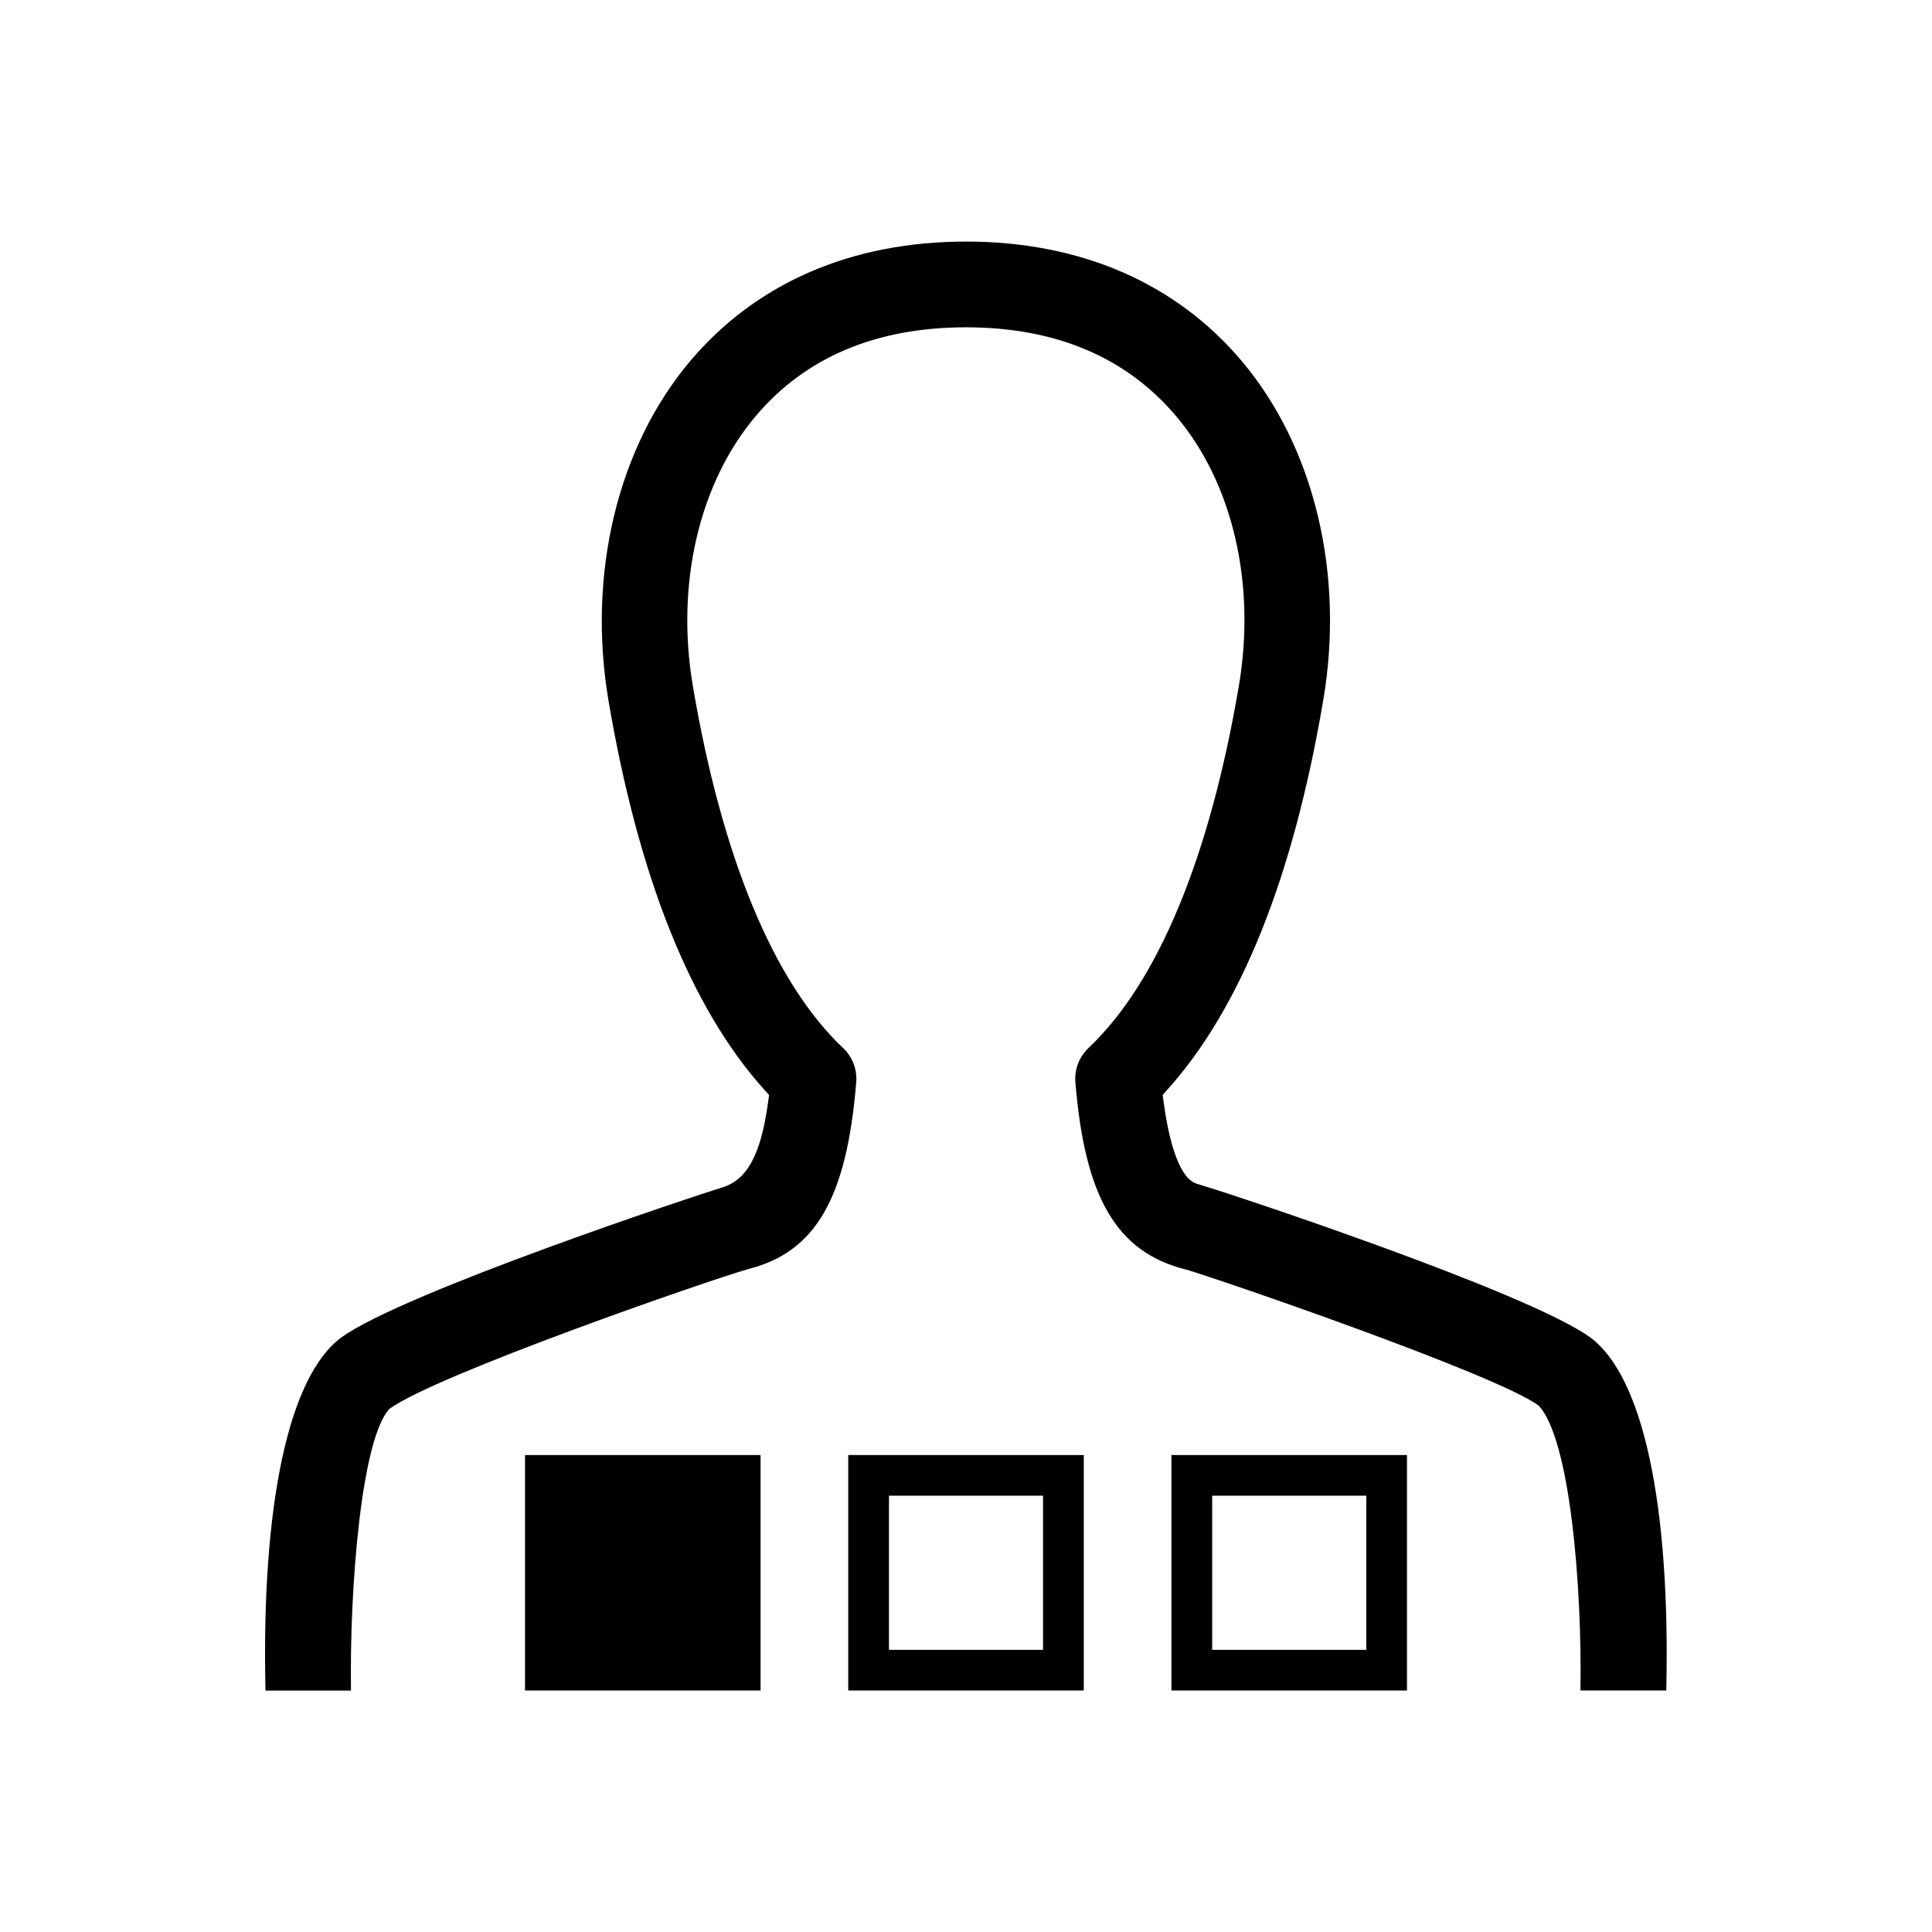 <!-- Generated by IcoMoon.io -->
<svg version="1.1" xmlns="http://www.w3.org/2000/svg" width="24" height="24" viewBox="0 0 24 24">
<title>User_Operator</title>
<path d="M14.731 15.77c0.386 0.111 3.829 1.293 4.38 1.688 0.391 0.406 0.543 2.239 0.522 3.542h1.066c0.053-2.318-0.291-3.913-0.95-4.39-0.782-0.564-4.554-1.814-4.887-1.906v-0.001c-0.244-0.078-0.358-0.652-0.406-1.004l-0.013-0.097 0.065-0.073c0.909-1.015 1.558-2.639 1.929-4.826 0.269-1.57-0.109-3.147-1.011-4.217-0.82-0.972-2.005-1.485-3.426-1.485s-2.606 0.513-3.426 1.484c-0.902 1.069-1.281 2.646-1.015 4.219 0.372 2.189 1.021 3.812 1.929 4.826l0.066 0.073-0.014 0.098c-0.089 0.648-0.262 0.963-0.578 1.053-0.296 0.089-3.938 1.298-4.717 1.857-0.657 0.477-1 2.071-0.947 4.39h1.062c-0.019-1.275 0.129-3.129 0.478-3.5 0.583-0.424 3.965-1.597 4.46-1.737 0.835-0.212 1.22-0.882 1.338-2.316 0.014-0.162-0.046-0.319-0.165-0.431-0.858-0.812-1.503-2.365-1.864-4.494-0.215-1.266 0.077-2.52 0.779-3.352 0.619-0.734 1.499-1.105 2.614-1.105s1.993 0.372 2.613 1.107c0.702 0.832 0.992 2.084 0.776 3.351-0.362 2.128-1.007 3.682-1.866 4.493-0.118 0.113-0.178 0.27-0.164 0.43 0.118 1.434 0.514 2.107 1.369 2.323z"></path>
<path d="M6.522 18.075h2.926v2.925h-2.926v-2.925z"></path>
<path d="M10.537 18.075v2.925h2.926v-2.925h-2.926zM12.957 20.495h-1.914v-1.915h1.914v1.915z"></path>
<path d="M14.552 18.075v2.925h2.926v-2.925h-2.926zM16.973 20.495h-1.915v-1.915h1.915v1.915z"></path>
</svg>
